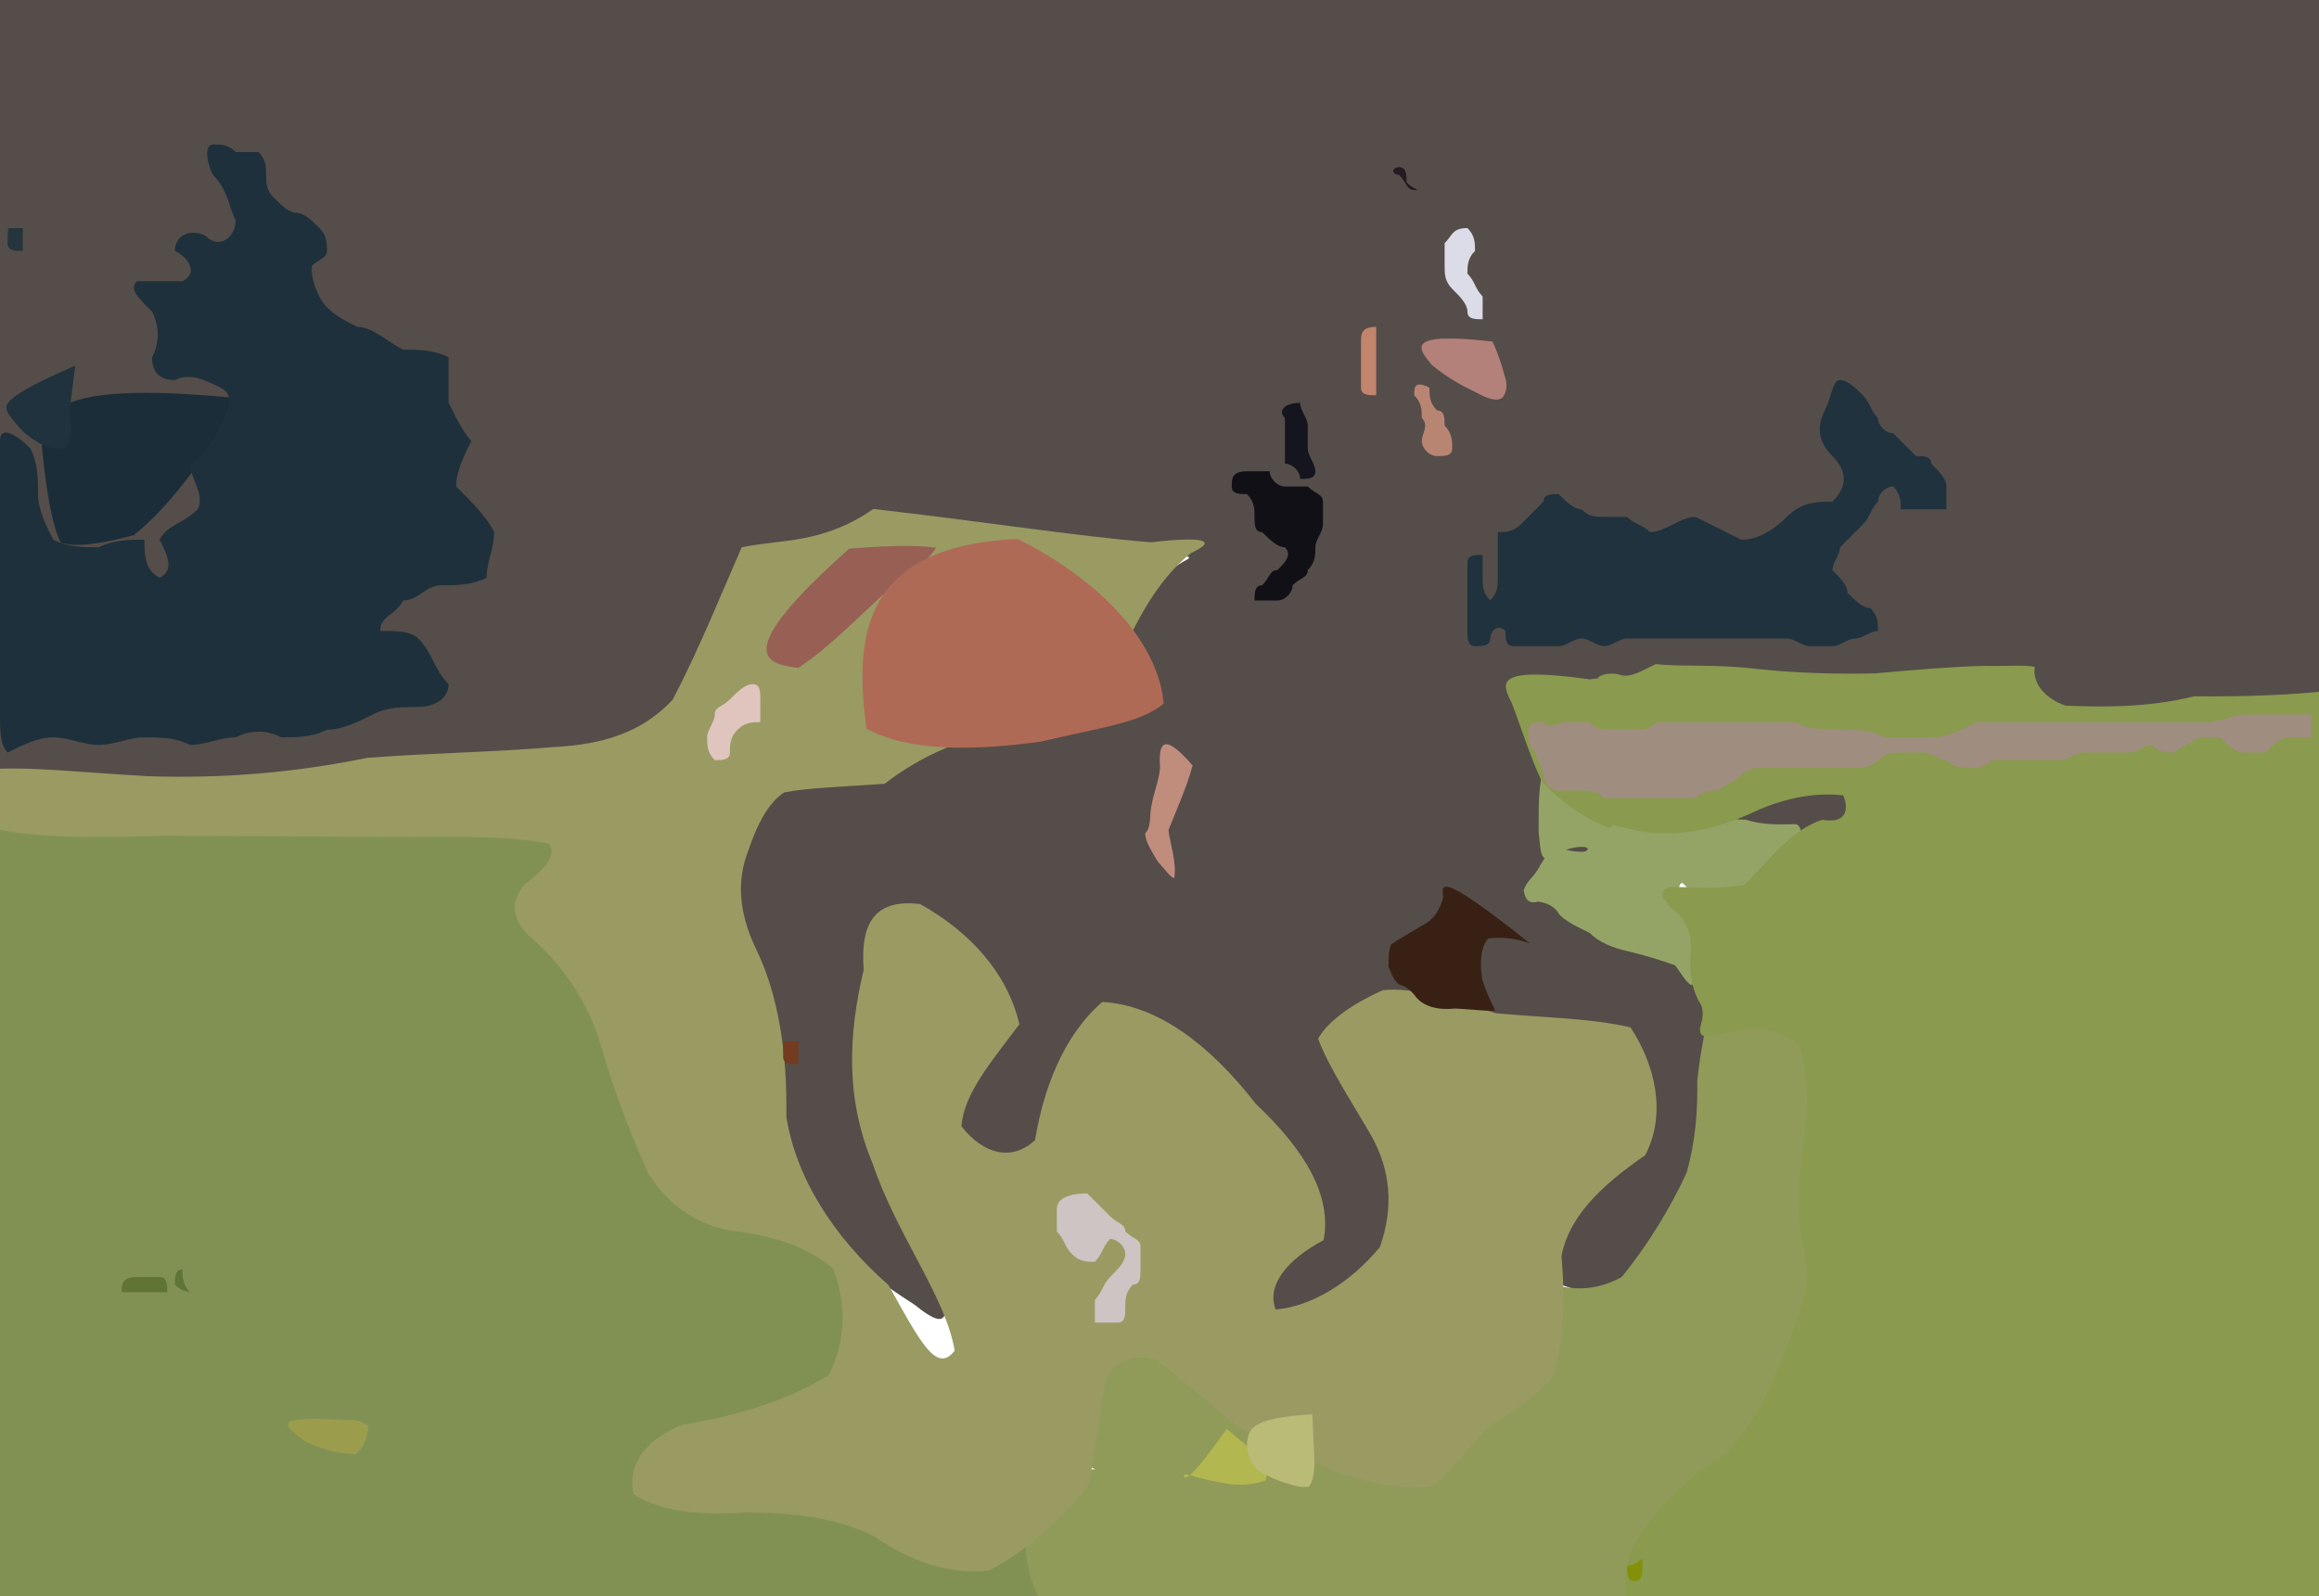 <?xml version="1.0" ?>
<svg xmlns="http://www.w3.org/2000/svg" version="1.1" width="305" height="210">
  <defs/>
  <g>
    <path d="M -4.4 -5.291 C -2.733 -5.107 -0.754 -4.934 1.851 -4.795 C 5.332 -4.71 9.879 -4.654 15.64 -4.615 C 22.744 -4.587 31.137 -4.598 40.765 -4.65 C 51.466 -4.757 63.008 -4.917 75.172 -5.105 C 87.721 -5.294 100.446 -5.483 113.15 -5.686 C 125.709 -5.852 138.049 -5.849 150.14 -5.599 C 162.007 -5.176 173.771 -4.895 185.677 -4.961 C 197.961 -5.187 210.795 -5.309 224.265 -5.088 C 238.291 -4.541 252.651 -4.252 266.977 -4.846 C 280.628 -6.925 292.793 -8.613 302.538 -8.175 C 308.98 -3.964 311.688 4.593 311.526 16.995 C 310.199 31.893 309.84 47.877 310.982 63.549 C 312.076 77.55 311.021 88.609 306.165 95.939 C 297.325 99.56 285.521 100.357 271.816 99.265 C 257.282 97.226 242.981 95.124 229.974 93.762 C 219.216 93.822 211.541 95.765 207.606 99.592 C 207.966 104.906 210.955 110.729 214.689 115.826 C 217.764 119.039 220.127 120.107 221.82 119.157 C 223.255 116.578 225.112 112.706 227.954 108.131 C 232.385 103.587 238.416 100.017 246.014 98.072 C 254.698 98.088 263.941 100.12 273.21 104.108 C 282.049 109.944 290.056 117.411 296.864 126.181 C 302.181 135.867 305.814 146.045 307.685 156.336 C 307.793 166.37 306.234 175.767 303.172 184.169 C 298.837 191.244 293.514 196.805 287.535 200.782 C 281.245 203.139 274.96 204.044 268.893 203.829 C 263.187 202.992 257.935 201.991 253.274 201.228 C 249.171 200.948 245.593 201.17 242.486 201.886 C 239.833 202.99 237.619 204.2 235.818 205.243 C 234.407 205.782 233.377 205.537 232.728 204.202 C 232.411 201.59 232.332 197.52 232.38 191.945 C 232.414 185.178 232.421 177.674 232.482 170.049 C 232.758 163.043 233.22 157.347 233.732 153.606 C 234.077 152.31 233.745 153.319 232.009 156.308 C 228.138 160.742 221.59 165.801 212.87 170.198 C 204.388 170.596 197.894 165.73 193.741 157.138 C 191.626 148.333 190.974 142.002 191.111 140.294 C 191.294 143.615 190.662 150.245 188.31 158.378 C 183.443 166.177 176.871 171.601 169.894 173.231 C 164.049 171.15 159.482 167.021 155.73 162.506 C 152.178 159.205 148.355 157.123 143.83 156.118 C 138.314 155.487 132.4 153.747 126.786 150.068 C 122.112 145.395 118.807 142.353 117.223 143.09 C 117.511 148.195 119.388 156.65 122.256 165.86 C 125.427 173.206 124.996 175.517 120.373 171.704 C 110.426 165.272 100.087 157.08 93.906 146.553 C 91.166 134.383 91.078 121.891 92.952 110.483 C 96.163 101.5 100.281 95.675 105.09 92.631 C 110.454 91.362 116.236 90.878 122.305 90.23 C 128.565 88.908 134.871 86.62 141.056 83.359 C 146.888 79.555 151.92 76.117 155.625 73.886 C 157.297 73.093 156.246 73.04 152.285 73.264 C 145.56 73.282 136.958 73.4 127.341 74.931 C 117.367 79.062 107.493 84.898 97.892 91.436 C 88.418 97.522 78.001 102.357 66.133 105.624 C 52.91 107.502 38.965 108.584 25.101 109.156 C 12.186 109.284 1.145 107.835 -7.184 103.609 C -12.427 95.986 -15.109 85.51 -15.75 72.741 C -14.848 58.26 -12.879 42.588 -10.239 26.209 C -7.267 9.456 -4.208 -7.419 -4.4 -5.291" stroke-width="0.0" fill="rgb(85, 77, 73)" opacity="1" stroke="rgb(164, 195, 90)" stroke-opacity="0.591" stroke-linecap="round" stroke-linejoin="round"/>
    <path d="M 8.905 105.445 C 10.004 105.219 11.101 104.988 12.253 104.769 C 13.512 104.563 14.902 104.378 16.437 104.224 C 18.132 104.117 20.029 104.068 22.187 104.089 C 24.653 104.189 27.473 104.35 30.669 104.55 C 34.248 104.757 38.211 104.94 42.517 105.056 C 47.056 105.033 51.721 105.005 56.384 105.135 C 60.868 105.596 64.977 106.395 68.516 107.527 C 71.266 108.969 73.071 110.645 73.852 112.433 C 73.659 114.2 72.783 115.83 71.516 117.14 C 70.212 118.058 69.203 118.718 68.809 119.337 C 69.242 120.172 70.404 121.377 72.07 122.998 C 73.994 125.163 76.093 127.524 78.355 129.502 C 80.906 131.307 83.22 132.982 84.856 134.576 C 85.424 136.69 85.234 139.254 84.824 142.063 C 84.833 144.852 85.438 147.366 86.5 149.235 C 87.964 150.939 89.701 152.752 91.664 154.524 C 93.864 156.223 96.247 157.796 98.747 159.196 C 101.294 160.474 103.826 161.671 106.242 162.868 C 108.445 164.167 110.366 165.67 111.911 167.462 C 112.97 169.569 113.526 172.029 113.623 174.808 C 113.269 177.781 112.476 180.743 111.259 183.506 C 109.687 185.881 107.808 187.819 105.658 189.317 C 103.244 190.5 100.56 191.576 97.659 192.693 C 94.66 193.943 91.716 195.152 89.037 196.048 C 86.835 196.326 85.203 195.941 84.207 194.962 C 83.911 193.676 84.238 192.362 85.049 191.282 C 86.272 190.679 87.725 190.607 89.425 191.005 C 91.249 191.712 93.049 192.542 94.728 193.354 C 96.221 193.996 97.481 194.482 98.541 194.875 C 99.543 195.26 100.563 195.759 101.798 196.38 C 103.38 197.042 105.287 197.624 107.442 198.057 C 109.751 198.295 112.103 198.358 114.408 198.302 C 116.605 198.195 118.7 198.136 120.847 198.236 C 123.215 198.589 125.841 199.229 128.723 200.172 C 131.838 201.497 135.03 203.231 137.856 205.394 C 140.091 207.762 141.245 210.116 141.03 212.17 C 139.394 213.79 136.45 214.778 132.358 215.217 C 127.321 215.298 121.624 215.123 115.531 214.877 C 109.298 214.757 103.166 214.749 97.317 214.789 C 91.888 214.947 86.991 215.312 82.698 215.84 C 79.043 216.278 76.001 216.307 73.525 215.812 C 71.562 214.834 69.997 213.637 68.723 212.507 C 67.676 211.624 66.908 210.981 66.486 210.519 C 66.326 210.181 66.339 210.101 66.31 210.346 C 65.97 211.067 65.031 212.11 63.341 213.276 C 60.925 214.284 57.873 214.928 54.313 215.175 C 50.384 215.161 46.214 215.086 41.903 215.087 C 37.536 215.291 33.173 215.612 28.817 215.983 C 24.524 216.349 20.328 216.685 16.241 216.919 C 12.331 216.975 8.69 216.66 5.403 215.744 C 2.536 214.045 0.125 211.592 -1.826 208.45 C -3.3 204.716 -4.317 200.522 -4.923 195.996 C -5.171 191.251 -5.136 186.433 -4.975 181.665 C -4.78 177.066 -4.6 172.706 -4.504 168.598 C -4.539 164.739 -4.551 161.036 -4.51 157.386 C -4.413 153.672 -4.267 149.787 -4.088 145.658 C -3.904 141.294 -3.728 136.733 -3.597 132.023 C -3.532 127.251 -3.551 122.502 -3.659 117.851 C -3.847 113.364 -4.088 109.098 -4.37 105.065 C -4.65 101.247 -4.935 97.516 8.905 105.445" stroke-width="0.0" fill="rgb(129, 145, 84)" opacity="1" stroke="rgb(129, 54, 165)" stroke-opacity="0.574" stroke-linecap="round" stroke-linejoin="round"/>
    <path d="M 225.993 129.307 C 227.513 130.276 228.998 131.238 230.402 132.197 C 231.756 133.096 233.015 133.906 234.135 134.653 C 235.189 135.276 236.138 135.778 237.031 136.221 C 237.902 136.625 238.698 136.999 239.45 137.376 C 240.152 137.788 240.75 138.181 241.224 138.651 C 241.571 139.3 241.754 140.141 241.796 141.208 C 241.708 142.516 241.504 144.036 241.196 145.704 C 240.864 147.449 240.497 149.19 240.158 150.835 C 239.87 152.27 239.652 153.391 239.51 154.081 C 239.423 154.249 239.37 153.929 239.325 153.203 C 239.248 152.193 239.113 151.046 238.918 149.901 C 238.715 148.917 238.557 148.264 238.522 148.071 C 238.656 148.365 238.983 149.134 239.523 150.343 C 240.248 151.932 241.055 153.841 241.853 156.025 C 242.546 158.424 243.048 160.991 243.289 163.685 C 243.212 166.476 242.885 169.342 242.357 172.271 C 241.673 175.258 240.89 178.296 240.029 181.348 C 239.064 184.358 237.966 187.274 236.728 190.019 C 235.314 192.511 233.661 194.658 231.749 196.399 C 229.601 197.681 227.306 198.454 225.047 198.716 C 223.055 198.523 221.627 197.963 221.11 197.234 C 221.768 196.51 223.096 196.087 224.57 196.145 C 225.741 196.813 226.274 198.132 225.889 200.05 C 224.49 202.471 222.276 205.207 219.545 208.062 C 216.6 210.773 213.733 213.12 211.203 214.908 C 209.204 216.069 207.576 216.63 206.024 216.674 C 204.332 216.331 202.379 215.796 200.112 215.267 C 197.519 214.944 194.609 214.932 191.372 215.167 C 187.822 215.497 183.984 215.823 179.862 216.048 C 175.446 216.078 170.739 216.042 165.799 216.063 C 160.732 216.203 155.668 216.349 150.666 216.33 C 145.868 215.847 141.567 214.592 138.074 212.371 C 135.684 209.217 134.588 205.523 134.98 201.69 C 136.764 198.061 139.533 195.151 142.703 193.361 C 145.518 193.117 147.652 193.566 148.809 193.771 C 148.755 193.916 147.312 193.561 144.687 193.525 C 141.948 192.721 140.797 190.078 140.342 186.512 C 140.621 182.738 141.772 179.219 143.839 176.258 C 146.792 174.049 150.293 172.806 153.955 172.54 C 157.322 173.151 160.149 174.463 162.335 176.343 C 163.916 178.657 164.983 181.149 165.69 183.565 C 166.132 185.803 166.388 187.784 166.494 189.427 C 166.438 190.655 166.295 191.614 166.191 192.298 C 166.221 192.776 166.443 193.292 167.005 193.79 C 167.827 194.367 168.931 194.871 170.221 195.212 C 171.231 195.26 171.953 194.888 172.39 194.073 C 172.633 192.737 172.877 191.109 173.364 189.528 C 174.389 188.207 175.948 187.282 177.919 186.849 C 180.141 186.922 182.409 187.449 184.503 188.346 C 186.209 189.448 187.412 190.609 188.124 191.686 C 188.389 192.571 188.29 193.222 187.947 193.547 C 187.527 193.509 187.178 193.039 187.03 192.099 C 187.174 190.658 187.616 188.81 188.323 186.628 C 189.246 184.22 190.319 181.701 191.462 179.216 C 192.623 176.845 193.788 174.479 195.022 172.178 C 196.604 170.111 199.037 168.673 202.404 168.41 C 206.298 169.829 209.609 169.999 213.282 168.004 C 216.724 163.815 219.763 158.771 221.827 154.276 C 222.999 150.141 223.288 146.182 223.23 142.224 C 223.65 138.002 224.48 133.807 225.993 129.307" stroke-width="0.0" fill="rgb(144, 154, 89)" opacity="1.0" stroke="rgb(116, 75, 184)" stroke-opacity="0.847" stroke-linecap="round" stroke-linejoin="round"/>
    <path d="M 114.862 66.959 C 129.015 68.559 141.518 70.551 151.369 71.338 C 158.204 70.561 160.353 71.044 156.645 72.757 C 152.096 76.408 149.352 81.9 147.082 87.075 C 143.961 91.627 139.783 94.502 133.845 95.875 C 127.133 96.739 121.215 99.351 116.341 103.115 C 111.015 103.488 106.279 103.632 103.172 104.236 C 101.181 105.467 99.63 108.254 98.363 112.054 C 96.935 115.752 97.095 119.96 99.441 124.852 C 102.37 130.855 103.56 138.579 103.42 146.882 C 104.67 154.861 109.544 162.636 116.856 169.056 C 120.976 176.406 123.161 180.832 125.562 177.685 C 124.358 170.536 117.993 162.586 114.778 153.089 C 111.142 144.405 111.6 135.956 113.598 127.567 C 113.083 120.961 115.433 118.29 120.993 118.923 C 127.571 122.559 132.541 128.077 134.068 134.752 C 130.484 139.548 126.749 143.846 126.458 148.175 C 129.328 151.866 133.116 152.837 136.133 149.979 C 137.251 143.207 139.873 136.214 144.989 131.806 C 152.257 132.239 159.055 137.363 165.178 145.229 C 171.71 151.374 175.2 157.395 174.08 163.154 C 169.198 165.742 166.553 169.144 167.772 172.268 C 172.372 171.913 177.588 168.792 181.481 164.062 C 183.356 158.768 182.875 153.904 180.345 149.391 C 177.581 144.617 174.767 140.399 173.362 136.654 C 174.507 134.52 177.553 132.183 181.88 130.266 C 186.005 129.853 190.664 131.372 196.717 133.296 C 203.301 133.903 209.04 133.922 214.442 135.148 C 217.776 140.223 219.183 146.601 216.377 151.976 C 210.503 156.033 206.381 160.067 205.374 165.194 C 205.875 170.951 205.662 176.58 204.216 181.151 C 201.623 184.115 198.515 186.02 195.506 187.921 C 193.102 190.607 190.927 193.487 188.384 195.561 C 184.97 196.058 180.945 195.277 176.549 193.892 C 171.918 192.126 167.261 190.089 162.913 187.745 C 158.883 184.552 155.273 181.317 152.092 178.913 C 149.245 178.066 146.974 178.855 145.467 181.277 C 144.768 185.27 144.264 190.278 143.12 195.429 C 139.673 199.84 135.279 203.885 130.051 206.628 C 124.824 207.186 119.759 205.435 114.902 202.072 C 109.824 199.594 104.049 198.949 97.894 198.978 C 91.822 199.378 86.677 198.82 83.351 196.569 C 82.483 192.986 84.556 189.571 89.648 187.466 C 96.66 186.317 103.719 184.264 108.973 180.904 C 111.272 176.572 111.375 171.573 109.569 166.888 C 106.007 163.809 101.262 162.504 96.218 161.906 C 91.627 161.126 87.958 158.567 85.319 154.472 C 82.933 149.226 80.605 143.185 78.82 136.789 C 76.799 130.735 73.353 126.316 69.488 123.042 C 67.23 120.764 67.193 118.533 69.012 116.321 C 71.651 114.4 73.192 112.61 72.245 111.03 C 68.124 110.065 61.278 110.021 52.41 110.121 C 42.283 110.075 31.645 109.965 21.166 109.95 C 11.617 110.285 3.756 110.233 -1.854 108.746 C -4.767 106.106 -4.799 103.303 -1.885 101.246 C 3.364 100.753 10.564 101.635 19.497 102.111 C 29.398 102.456 39.022 101.609 48.317 99.692 C 57.012 99.049 65.404 98.925 72.82 98.278 C 79.323 97.944 84.452 96.365 88.475 92.041 C 91.949 85.398 94.852 78.155 97.551 71.997 C 102.689 70.922 108.186 71.59 114.862 66.959" stroke-width="0.0" fill="rgb(153, 155, 98)" opacity="1.0" stroke="rgb(221, 103, 167)" stroke-opacity="0.827" stroke-linecap="round" stroke-linejoin="round"/>
    <path d="M 209.976 99.94 C 211.251 100.116 212.533 100.31 213.793 100.551 C 215.005 100.869 216.164 101.249 217.231 101.68 C 218.17 102.155 218.946 102.655 219.549 103.159 C 219.972 103.652 220.186 104.148 220.21 104.648 C 220.09 105.135 219.85 105.608 219.526 106.074 C 219.15 106.528 218.742 106.983 218.306 107.445 C 217.87 107.905 217.428 108.351 216.978 108.745 C 216.537 109.037 216.098 109.175 215.699 109.112 C 215.346 108.872 215.071 108.456 214.864 107.896 C 214.683 107.258 214.667 106.622 214.833 106.06 C 214.975 105.62 215.069 105.313 215.241 105.15 C 215.589 105.165 216.094 105.214 216.693 105.178 C 217.362 105.088 218.11 104.974 218.908 104.752 C 219.648 104.558 220.412 104.369 221.43 104.522 C 222.592 105.08 223.64 105.54 224.523 106.214 C 225.564 107.133 227.248 107.847 229.632 107.834 C 231.856 108.587 234.239 108.448 236.203 108.423 C 236.847 108.61 237.089 109.471 236.55 110.824 C 235.399 112.516 233.931 114.292 232.711 115.784 C 231.516 116.707 230.064 117.215 228.619 117.574 C 227.552 117.869 226.603 118.126 225.504 118.485 C 223.895 118.24 222.219 117.253 221.354 116.206 C 220.871 116.033 220.801 116.744 220.726 117.824 C 220.512 118.793 220.177 119.607 219.524 119.49 C 218.969 119.312 218.798 119.212 218.949 119.145 C 219.094 119.222 219.431 118.956 219.721 118.51 C 219.816 118.231 219.6 118.138 219.119 117.938 C 218.75 117.381 218.652 116.821 218.759 116.954 C 219.328 117.521 219.973 118.173 220.872 118.966 C 221.643 119.34 222.051 119.92 222.465 120.988 C 223.036 122.515 223.695 124.281 224.292 126.132 C 224.37 127.886 223.424 129.214 222.441 129.606 C 221.744 129.218 221.152 128.124 220.324 127.001 C 218.475 126.33 216.533 125.728 214.028 125.117 C 212.105 124.72 210.237 123.914 209.084 122.734 C 207.56 121.989 205.829 121.176 205.038 120.242 C 204.6 119.405 203.614 118.759 202.27 118.613 C 201.136 118.941 200.618 118.425 200.397 117.124 C 200.802 115.898 201.541 115.549 202.255 114.383 C 202.843 113.397 203.6 111.943 204.631 111.515 C 205.659 111.693 206.573 111.98 207.323 112.023 C 207.877 112.066 208.272 112.098 208.561 111.97 C 208.837 111.835 208.884 111.701 208.763 111.576 C 208.652 111.41 208.175 111.355 207.333 111.46 C 206.187 111.644 205.578 111.895 205.273 112.186 C 204.972 112.448 204.218 112.801 203.214 112.94 C 202.537 112.586 202.609 111.435 202.362 109.443 C 202.398 106.922 202.244 104.136 202.931 101.295 C 203.302 98.713 203.136 96.28 209.976 99.94" stroke-width="0.0" fill="rgb(148, 164, 103)" opacity="1" stroke="rgb(154, 205, 229)" stroke-opacity="0.288" stroke-linecap="round" stroke-linejoin="round"/>
    <path d="M 209.083 89.368 C 209.742 89.254 210.715 89.204 211.546 89.2 C 211.68 89.454 211.297 89.591 210.643 89.485 C 210.237 89.186 210.145 89.146 210.12 89.163 C 210.629 88.758 211.463 88.47 212.833 88.698 C 214.367 89.332 215.939 88.21 217.782 87.363 C 221.064 87.746 225.748 87.355 230.779 87.971 C 236.057 88.547 241.591 88.707 246.667 88.584 C 251.645 88.131 256.727 87.706 260.805 87.599 C 263.502 87.679 266.194 87.433 267.612 87.722 C 267.327 89.611 268.577 91.719 271.645 92.829 C 276.357 93.023 282.385 93.131 288.592 91.6 C 295.08 91.677 301.072 91.419 305.791 90.936 C 308.726 90.704 310.284 91.215 310.757 92.798 C 310.568 95.457 310.162 99.058 309.854 103.417 C 309.766 108.325 309.796 113.579 309.853 118.981 C 309.871 124.373 309.864 129.59 309.857 134.506 C 309.858 139.073 309.858 143.339 309.858 147.369 C 309.858 151.255 309.858 155.076 309.858 158.913 C 309.857 162.879 309.857 167.065 309.861 171.525 C 309.867 176.267 309.854 181.214 309.819 186.271 C 309.813 191.321 309.92 196.232 310.148 200.858 C 310.337 205.058 310.038 208.685 308.852 211.596 C 306.639 213.668 303.553 214.908 299.778 215.449 C 295.505 215.451 290.907 215.162 286.111 214.872 C 281.221 214.757 276.317 214.776 271.435 214.841 C 266.601 214.872 261.827 214.868 257.073 214.863 C 252.354 214.866 247.679 214.847 243.023 214.813 C 238.42 214.831 233.944 214.92 229.681 215.062 C 225.711 215.189 222.131 215.086 219.045 214.568 C 216.582 213.487 214.84 211.969 213.868 210.074 C 213.605 207.931 213.967 205.666 214.858 203.385 C 216.153 201.198 217.686 199.198 219.278 197.442 C 220.807 195.945 222.166 194.735 223.29 193.805 C 224.157 193.139 224.861 192.667 225.505 192.285 C 226.204 191.852 227.046 191.184 228.068 190.146 C 229.259 188.687 230.557 186.748 231.909 184.359 C 233.227 181.598 234.457 178.626 235.652 175.637 C 236.698 172.81 237.414 170.27 237.733 168.034 C 237.679 166.087 237.317 164.357 236.929 162.639 C 236.649 160.726 236.534 158.575 236.59 156.182 C 236.841 153.512 237.222 150.481 237.613 147.043 C 237.807 143.426 237.554 140.139 236.702 137.615 C 235.172 136.104 233.08 135.457 230.71 135.303 C 228.317 135.541 226.232 135.978 224.668 136.325 C 223.795 136.414 223.523 136.003 223.593 135.191 C 223.889 134.281 224.091 133.378 223.781 132.283 C 222.756 130.765 222.083 128.368 222.383 125.368 C 222.553 122.51 221.579 120.736 219.854 119.498 C 218.367 117.921 218.132 116.98 219.826 116.694 C 222.478 116.656 225.819 117.051 229.449 116.404 C 232.75 113.066 235.623 109.139 239.676 107.844 C 242.943 108.401 243.169 106.374 242.424 104.644 C 239.365 104.239 235.084 104.782 230.78 106.77 C 226.303 108.893 221.546 110.018 216.685 109.521 C 212.036 108.683 208.418 107.603 206.617 106.125 C 206.675 104.786 208.176 104.468 210.362 105.301 C 212.235 106.811 212.802 108.283 211.754 108.941 C 209.201 108.087 205.888 105.993 202.841 102.935 C 201.179 99.429 200.063 95.653 198.819 92.464 C 197.446 89.748 196.528 87.638 209.083 89.368" stroke-width="0.0" fill="rgb(138, 154, 78)" opacity="1.0" stroke="rgb(32, 222, 140)" stroke-opacity="0.641" stroke-linecap="round" stroke-linejoin="round"/>
    <path d="M 201.196 124.088 C 198.908 123.291 196.928 123.271 195.704 123.486 C 194.739 124.624 194.611 126.578 194.951 128.875 C 195.637 131.058 196.419 132.368 196.662 132.955 C 195.696 133.06 193.986 132.811 191.39 132.679 C 189.112 132.924 187.236 132.414 186.215 131.144 C 185.603 130.297 184.879 129.757 184.192 129.592 C 183.657 129.355 183.259 128.702 182.897 127.843 C 182.578 127.222 182.566 127 182.638 126.833 C 182.632 126.137 182.588 125.252 182.95 124.255 C 183.956 123.547 185.371 122.779 187.003 121.769 C 188.607 121.001 189.372 119.675 189.811 118.042 C 189.664 116.448 188.825 114.247 201.196 124.088" stroke-width="0.0" fill="rgb(56, 33, 20)" opacity="1.0" stroke="rgb(79, 221, 1)" stroke-opacity="0.96" stroke-linecap="round" stroke-linejoin="round"/>
    <path d="M 111.69 72.184 C 115.999 71.83 120.344 71.656 123.118 72.052 C 122.318 73.472 119.782 75.554 116.089 78.277 C 112.28 81.764 108.765 85.393 105.007 87.853 C 100.657 87.368 96.008 86.094 111.69 72.184" stroke-width="0.0" fill="rgb(152, 95, 85)" opacity="0.999" stroke="rgb(15, 30, 167)" stroke-opacity="0.316" stroke-linecap="round" stroke-linejoin="round"/>
    <path d="M 133.871 70.909 C 146.222 77.145 152.511 85.561 153.042 92.574 C 149.927 95.137 144.908 95.651 136.962 97.552 C 128.256 98.757 119.583 98.952 113.934 95.849 C 112.639 85.285 112.203 71.824 133.871 70.909" stroke-width="0.0" fill="rgb(175, 106, 86)" opacity="0.999" stroke="rgb(33, 176, 198)" stroke-opacity="0.86" stroke-linecap="round" stroke-linejoin="round"/>
    <path d="M 31.656 52.426 C 26.917 60.356 22.245 66.721 17.59 70.406 C 13.227 71.56 9.973 72.037 8.007 71.401 C 6.925 69.259 6.299 65.641 5.717 60.752 C 5.069 55.169 4.27 49.641 31.656 52.426" stroke-width="0.0" fill="rgb(27, 45, 57)" opacity="1" stroke="rgb(61, 15, 176)" stroke-opacity="0.119" stroke-linecap="round" stroke-linejoin="round"/>
    <path d="M 161.357 187.97 C 162.621 189.081 163.832 190.072 165.353 191.307 C 166.424 192.619 166.774 193.818 166.483 194.747 C 165.252 195.2 163.456 195.511 161.459 195.197 C 159.375 194.831 158.122 194.553 157.04 194.226 C 156.191 193.96 155.745 193.909 155.672 194.143 C 155.885 194.594 156.24 195.143 161.357 187.97" stroke-width="0.0" fill="rgb(179, 183, 80)" opacity="1" stroke="rgb(253, 115, 253)" stroke-opacity="0.134" stroke-linecap="round" stroke-linejoin="round"/>
    <path d="M 45.596 186.848 C 46.714 186.625 47.751 187.092 48.394 187.567 C 48.494 188.771 47.957 190.211 46.821 191.262 C 45.22 191.377 42.938 190.881 40.252 189.677 C 37.613 187.731 34.874 186.105 45.596 186.848" stroke-width="0.0" fill="rgb(155, 157, 77)" opacity="1" stroke="rgb(178, 206, 69)" stroke-opacity="0.351" stroke-linecap="round" stroke-linejoin="round"/>
    <path d="M 172.608 186.054 C 172.675 188.256 172.807 190.477 172.891 192.363 C 172.856 193.915 172.612 194.984 172.166 195.585 C 171.247 195.738 170.291 195.46 169.07 195.1 C 167.883 194.718 166.649 194.182 165.475 193.461 C 164.526 192.514 164.006 191.294 164.011 189.825 C 164.223 188.112 164.287 186.543 172.608 186.054" stroke-width="0.0" fill="rgb(185, 187, 119)" opacity="1" stroke="rgb(184, 50, 166)" stroke-opacity="0.875" stroke-linecap="round" stroke-linejoin="round"/>
    <path d="M 196.288 44.929 C 197.025 46.466 197.506 47.972 197.857 49.351 C 198.325 50.533 198.194 51.522 197.617 52.32 C 196.895 52.843 195.718 52.528 194.019 51.563 C 192.268 50.734 190.325 49.694 188.324 48.011 C 186.464 45.794 184.669 43.616 196.288 44.929" stroke-width="0.0" fill="rgb(179, 129, 121)" opacity="1" stroke="rgb(225, 172, 52)" stroke-opacity="0.085" stroke-linecap="round" stroke-linejoin="round"/>
    <path d="M 9.898 48.106 C 9.601 50.622 9.261 52.934 9.137 54.386 C 9.28 55.382 9.387 56.353 9.356 57.327 C 9.167 58.091 8.844 58.634 8.329 58.966 C 7.669 59.076 6.864 58.979 5.936 58.703 C 4.948 58.231 3.982 57.592 3.124 56.849 C 2.385 56.095 1.716 55.33 1.081 54.384 C 0.532 53.349 0.009 52.376 9.898 48.106" stroke-width="0.0" fill="rgb(32, 50, 61)" opacity="1" stroke="rgb(210, 222, 252)" stroke-opacity="0.126" stroke-linecap="round" stroke-linejoin="round"/>
    <path d="M 156.854 100.709 C 156.015 103.774 154.625 106.782 153.676 109.212 C 153.921 111.113 154.771 113.42 154.441 115.499 C 154.026 115.524 153.317 114.497 152.232 113.286 C 151.459 111.974 150.566 110.585 150.633 109.593 C 151.125 109.171 151.241 108.396 151.334 106.731 C 151.591 104.505 152.417 102.912 152.576 101.02 C 152.406 98.349 152.598 95.763 156.854 100.709" stroke-width="0.0" fill="rgb(192, 141, 125)" opacity="1" stroke="rgb(210, 32, 123)" stroke-opacity="0.489" stroke-linecap="round" stroke-linejoin="round"/>
    <path d="M 193.0 30.0 C 194.0 31.0 194.0 32.0 194.0 33.0 C 193.0 34.0 193.0 35.0 193.0 36.0 C 194.0 37.0 194.0 38.0 195.0 39.0 C 195.0 40.0 195.0 41.0 195.0 42.0 C 194.0 42.0 193.0 42.0 193.0 41.0 C 193.0 40.0 192.0 39.0 191.0 38.0 C 190.0 37.0 190.0 36.0 190.0 35.0 C 190.0 34.0 190.0 33.0 190.0 32.0 C 191.0 31.0 191.0 30.0 193.0 30.0" stroke-width="0.0" fill="rgb(219, 220, 231)" opacity="1.0" stroke="rgb(32, 185, 147)" stroke-opacity="0.607" stroke-linecap="round" stroke-linejoin="round"/>
    <path d="M 28.0 19.0 C 29.0 19.0 30.0 19.0 31.0 20.0 C 32.0 20.0 33.0 20.0 34.0 20.0 C 35.0 21.0 35.0 22.0 35.0 23.0 C 35.0 24.0 35.0 25.0 36.0 26.0 C 37.0 27.0 38.0 28.0 39.0 28.0 C 40.0 28.0 41.0 29.0 42.0 30.0 C 43.0 31.0 43.0 32.0 43.0 33.0 C 43.0 34.0 42.0 34.0 41.0 35.0 C 41.0 36.0 41.0 37.0 42.0 39.0 C 43.0 41.0 45.0 42.0 47.0 43.0 C 49.0 43.0 51.0 45.0 53.0 46.0 C 55.0 46.0 57.0 46.0 59.0 47.0 C 59.0 49.0 59.0 51.0 59.0 53.0 C 60.0 55.0 61.0 57.0 62.0 58.0 C 61.0 60.0 60.0 62.0 60.0 64.0 C 62.0 66.0 64.0 68.0 65.0 70.0 C 65.0 72.0 64.0 74.0 64.0 76.0 C 62.0 77.0 60.0 77.0 58.0 77.0 C 56.0 77.0 55.0 79.0 53.0 79.0 C 52.0 81.0 50.0 81.0 50.0 83.0 C 52.0 83.0 54.0 83.0 55.0 84.0 C 57.0 86.0 57.0 88.0 59.0 90.0 C 59.0 92.0 57.0 93.0 55.0 93.0 C 53.0 93.0 51.0 93.0 49.0 94.0 C 47.0 95.0 45.0 96.0 43.0 96.0 C 41.0 97.0 39.0 97.0 37.0 97.0 C 35.0 96.0 33.0 96.0 31.0 97.0 C 29.0 97.0 27.0 98.0 25.0 98.0 C 23.0 97.0 21.0 97.0 19.0 97.0 C 17.0 97.0 15.0 98.0 13.0 98.0 C 11.0 98.0 9.0 97.0 7.0 97.0 C 5.0 97.0 3.0 98.0 1.0 99.0 C 0.0 98.0 0.0 96.0 0.0 94.0 C 0.0 92.0 0.0 90.0 0.0 88.0 C 0.0 86.0 0.0 84.0 0.0 82.0 C 0.0 80.0 0.0 78.0 0.0 76.0 C 0.0 74.0 0.0 72.0 0.0 70.0 C 0.0 68.0 0.0 66.0 0.0 64.0 C 0.0 62.0 0.0 60.0 0.0 58.0 C 0.0 56.0 2.0 57.0 4.0 59.0 C 5.0 61.0 5.0 63.0 5.0 65.0 C 5.0 67.0 6.0 69.0 7.0 71.0 C 9.0 72.0 11.0 72.0 13.0 72.0 C 15.0 71.0 17.0 71.0 19.0 71.0 C 19.0 73.0 19.0 75.0 21.0 76.0 C 23.0 75.0 22.0 73.0 21.0 71.0 C 22.0 69.0 24.0 69.0 26.0 67.0 C 27.0 65.0 25.0 63.0 25.0 61.0 C 27.0 60.0 28.0 58.0 29.0 56.0 C 30.0 54.0 31.0 52.0 29.0 51.0 C 27.0 50.0 25.0 49.0 23.0 50.0 C 21.0 50.0 20.0 49.0 20.0 47.0 C 21.0 45.0 21.0 43.0 20.0 41.0 C 18.0 39.0 17.0 38.0 18.0 37.0 C 20.0 37.0 22.0 37.0 24.0 37.0 C 26.0 36.0 25.0 34.0 23.0 33.0 C 23.0 31.0 25.0 30.0 27.0 31.0 C 29.0 33.0 31.0 31.0 31.0 29.0 C 30.0 27.0 30.0 25.0 28.0 23.0 C 27.0 21.0 27.0 19.0 28.0 19.0" stroke-width="0.0" fill="rgb(30, 48, 59)" opacity="1.0" stroke="rgb(83, 246, 2)" stroke-opacity="0.453" stroke-linecap="round" stroke-linejoin="round"/>
    <path d="M 242.0 50.0 C 243.0 50.0 244.0 51.0 245.0 52.0 C 246.0 53.0 246.0 54.0 247.0 55.0 C 247.0 56.0 248.0 57.0 249.0 57.0 C 250.0 58.0 251.0 59.0 252.0 60.0 C 253.0 60.0 254.0 60.0 254.0 61.0 C 255.0 62.0 256.0 63.0 256.0 64.0 C 256.0 65.0 256.0 66.0 256.0 67.0 C 255.0 67.0 254.0 67.0 253.0 67.0 C 252.0 67.0 251.0 67.0 250.0 67.0 C 250.0 66.0 250.0 65.0 249.0 64.0 C 248.0 64.0 247.0 65.0 247.0 66.0 C 246.0 67.0 246.0 68.0 245.0 69.0 C 244.0 70.0 243.0 71.0 242.0 72.0 C 242.0 73.0 241.0 74.0 241.0 75.0 C 242.0 76.0 243.0 77.0 243.0 78.0 C 244.0 79.0 245.0 80.0 246.0 80.0 C 247.0 81.0 247.0 82.0 247.0 83.0 C 246.0 83.0 245.0 84.0 244.0 84.0 C 243.0 84.0 242.0 85.0 241.0 85.0 C 240.0 85.0 239.0 85.0 238.0 85.0 C 237.0 85.0 236.0 84.0 235.0 84.0 C 234.0 84.0 233.0 84.0 232.0 84.0 C 231.0 84.0 230.0 84.0 229.0 84.0 C 228.0 84.0 227.0 84.0 226.0 84.0 C 225.0 84.0 224.0 84.0 223.0 84.0 C 222.0 84.0 221.0 84.0 220.0 84.0 C 219.0 84.0 218.0 84.0 217.0 84.0 C 216.0 84.0 215.0 84.0 214.0 84.0 C 213.0 84.0 212.0 85.0 211.0 85.0 C 210.0 85.0 209.0 84.0 208.0 84.0 C 207.0 84.0 206.0 85.0 205.0 85.0 C 204.0 85.0 203.0 85.0 202.0 85.0 C 201.0 85.0 200.0 85.0 199.0 85.0 C 198.0 85.0 198.0 84.0 198.0 83.0 C 197.0 82.0 196.0 83.0 196.0 84.0 C 196.0 85.0 195.0 85.0 194.0 85.0 C 193.0 85.0 193.0 84.0 193.0 83.0 C 193.0 82.0 193.0 81.0 193.0 80.0 C 193.0 79.0 193.0 78.0 193.0 77.0 C 193.0 76.0 193.0 75.0 193.0 74.0 C 193.0 73.0 194.0 73.0 195.0 73.0 C 195.0 74.0 195.0 75.0 195.0 76.0 C 195.0 77.0 195.0 78.0 196.0 79.0 C 197.0 78.0 197.0 77.0 197.0 76.0 C 197.0 75.0 197.0 74.0 197.0 73.0 C 197.0 72.0 197.0 71.0 197.0 70.0 C 198.0 70.0 199.0 70.0 200.0 69.0 C 201.0 68.0 202.0 67.0 203.0 66.0 C 203.0 65.0 204.0 65.0 205.0 65.0 C 206.0 66.0 207.0 67.0 208.0 67.0 C 209.0 68.0 210.0 68.0 211.0 68.0 C 212.0 68.0 213.0 68.0 214.0 68.0 C 215.0 69.0 216.0 69.0 217.0 70.0 C 219.0 70.0 221.0 68.0 223.0 68.0 C 225.0 69.0 227.0 70.0 229.0 71.0 C 231.0 71.0 233.0 70.0 235.0 68.0 C 237.0 66.0 239.0 66.0 241.0 66.0 C 243.0 64.0 243.0 62.0 241.0 60.0 C 239.0 58.0 239.0 56.0 240.0 54.0 C 241.0 52.0 241.0 50.0 242.0 50.0" stroke-width="0.0" fill="rgb(32, 50, 62)" opacity="1.0" stroke="rgb(202, 7, 168)" stroke-opacity="0.576" stroke-linecap="round" stroke-linejoin="round"/>
    <path d="M 164.0 62.0 C 165.0 62.0 166.0 62.0 167.0 62.0 C 167.0 63.0 168.0 64.0 169.0 64.0 C 170.0 64.0 171.0 64.0 172.0 64.0 C 173.0 65.0 174.0 65.0 174.0 66.0 C 174.0 67.0 174.0 68.0 174.0 69.0 C 174.0 70.0 173.0 71.0 173.0 72.0 C 173.0 73.0 173.0 74.0 172.0 75.0 C 172.0 76.0 171.0 76.0 170.0 77.0 C 170.0 78.0 169.0 79.0 168.0 79.0 C 167.0 79.0 166.0 79.0 165.0 79.0 C 165.0 78.0 165.0 77.0 166.0 77.0 C 167.0 76.0 167.0 75.0 168.0 75.0 C 169.0 74.0 170.0 73.0 169.0 72.0 C 168.0 72.0 167.0 71.0 166.0 70.0 C 165.0 70.0 165.0 69.0 165.0 68.0 C 165.0 67.0 165.0 66.0 164.0 65.0 C 163.0 65.0 162.0 65.0 162.0 64.0 C 162.0 63.0 162.0 62.0 164.0 62.0" stroke-width="0.0" fill="rgb(17, 16, 22)" opacity="1.0" stroke="rgb(236, 95, 66)" stroke-opacity="0.926" stroke-linecap="round" stroke-linejoin="round"/>
    <path d="M 295.0 94.0 C 296.0 94.0 297.0 94.0 298.0 94.0 C 299.0 94.0 300.0 94.0 301.0 94.0 C 302.0 94.0 303.0 94.0 304.0 94.0 C 304.0 95.0 304.0 96.0 304.0 97.0 C 303.0 97.0 302.0 97.0 301.0 97.0 C 300.0 97.0 299.0 98.0 298.0 99.0 C 297.0 99.0 296.0 99.0 295.0 99.0 C 294.0 99.0 293.0 98.0 292.0 97.0 C 291.0 97.0 290.0 97.0 289.0 97.0 C 288.0 98.0 287.0 98.0 286.0 99.0 C 285.0 99.0 284.0 99.0 283.0 98.0 C 282.0 98.0 281.0 99.0 280.0 99.0 C 279.0 99.0 278.0 99.0 277.0 99.0 C 276.0 99.0 275.0 99.0 274.0 99.0 C 273.0 99.0 272.0 100.0 271.0 100.0 C 270.0 100.0 269.0 100.0 268.0 100.0 C 267.0 100.0 266.0 100.0 265.0 100.0 C 264.0 100.0 263.0 100.0 262.0 100.0 C 261.0 101.0 260.0 101.0 259.0 101.0 C 258.0 101.0 257.0 101.0 256.0 100.0 C 255.0 100.0 254.0 99.0 253.0 99.0 C 252.0 99.0 251.0 99.0 250.0 99.0 C 249.0 99.0 248.0 99.0 247.0 100.0 C 246.0 101.0 245.0 101.0 244.0 101.0 C 243.0 101.0 242.0 101.0 241.0 101.0 C 240.0 101.0 239.0 101.0 238.0 101.0 C 237.0 101.0 236.0 101.0 235.0 101.0 C 234.0 101.0 233.0 101.0 232.0 101.0 C 231.0 101.0 230.0 101.0 229.0 102.0 C 228.0 103.0 227.0 103.0 226.0 104.0 C 225.0 104.0 224.0 104.0 223.0 105.0 C 222.0 105.0 221.0 105.0 220.0 105.0 C 219.0 105.0 218.0 105.0 217.0 105.0 C 216.0 105.0 215.0 105.0 214.0 105.0 C 213.0 105.0 212.0 105.0 211.0 105.0 C 210.0 104.0 209.0 104.0 208.0 104.0 C 207.0 104.0 206.0 104.0 205.0 104.0 C 204.0 104.0 203.0 103.0 203.0 102.0 C 203.0 101.0 202.0 100.0 202.0 99.0 C 201.0 98.0 201.0 97.0 201.0 96.0 C 201.0 95.0 202.0 95.0 203.0 95.0 C 204.0 96.0 205.0 95.0 206.0 95.0 C 207.0 95.0 208.0 95.0 209.0 95.0 C 210.0 96.0 211.0 96.0 212.0 96.0 C 213.0 96.0 214.0 96.0 215.0 96.0 C 216.0 96.0 217.0 96.0 218.0 95.0 C 219.0 95.0 220.0 95.0 221.0 95.0 C 222.0 95.0 223.0 95.0 224.0 95.0 C 226.0 95.0 228.0 95.0 230.0 95.0 C 232.0 95.0 234.0 95.0 236.0 95.0 C 238.0 96.0 240.0 96.0 242.0 96.0 C 244.0 96.0 246.0 96.0 248.0 97.0 C 250.0 97.0 252.0 97.0 254.0 97.0 C 256.0 97.0 258.0 96.0 260.0 95.0 C 262.0 95.0 264.0 95.0 266.0 95.0 C 268.0 95.0 270.0 95.0 272.0 95.0 C 274.0 95.0 276.0 95.0 278.0 95.0 C 280.0 95.0 282.0 95.0 284.0 95.0 C 286.0 95.0 288.0 95.0 290.0 95.0 C 292.0 95.0 294.0 94.0 295.0 94.0" stroke-width="0.0" fill="rgb(159, 142, 127)" opacity="1.0" stroke="rgb(125, 73, 171)" stroke-opacity="0.313" stroke-linecap="round" stroke-linejoin="round"/>
    <path d="M 188.0 51.0 C 188.0 52.0 188.0 53.0 189.0 54.0 C 190.0 54.0 190.0 55.0 190.0 56.0 C 191.0 57.0 191.0 58.0 191.0 59.0 C 191.0 60.0 190.0 60.0 189.0 60.0 C 188.0 60.0 187.0 59.0 187.0 58.0 C 187.0 57.0 188.0 56.0 187.0 55.0 C 187.0 54.0 187.0 53.0 186.0 52.0 C 186.0 51.0 186.0 50.0 188.0 51.0" stroke-width="0.0" fill="rgb(185, 133, 115)" opacity="1.0" stroke="rgb(56, 118, 177)" stroke-opacity="0.904" stroke-linecap="round" stroke-linejoin="round"/>
    <path d="M 18.0 168.0 C 19.0 168.0 20.0 168.0 21.0 168.0 C 22.0 168.0 22.0 169.0 22.0 170.0 C 21.0 170.0 20.0 170.0 19.0 170.0 C 18.0 170.0 17.0 170.0 16.0 170.0 C 16.0 169.0 16.0 168.0 18.0 168.0" stroke-width="0.0" fill="rgb(96, 116, 52)" opacity="1.0" stroke="rgb(96, 116, 114)" stroke-opacity="0.605" stroke-linecap="round" stroke-linejoin="round"/>
    <path d="M 24.0 167.0 C 24.0 168.0 24.0 169.0 25.0 170.0 C 26.0 170.0 27.0 170.0 26.0 170.0 C 25.0 170.0 24.0 170.0 23.0 169.0 C 23.0 168.0 23.0 167.0 24.0 167.0" stroke-width="0.0" fill="rgb(94, 117, 55)" opacity="1.0" stroke="rgb(119, 74, 175)" stroke-opacity="0.801" stroke-linecap="round" stroke-linejoin="round"/>
    <path d="M 103.222 137.0 C 103.667 137.0 104.0 137.0 105.0 137.0 C 105.0 138.0 105.0 139.0 105.0 140.0 C 104.0 140.0 103.0 140.0 103.0 139.0 C 103.0 138.0 103.0 137.0 103.222 137.0" stroke-width="0.0" fill="rgb(115, 59, 31)" opacity="1.0" stroke="rgb(33, 191, 167)" stroke-opacity="0.554" stroke-linecap="round" stroke-linejoin="round"/>
    <path d="M 1.222 30.0 C 1.667 30.0 2.0 30.0 3.0 30.0 C 3.0 31.0 3.0 32.0 3.0 33.0 C 2.0 33.0 1.0 33.0 1.0 32.0 C 1.0 31.0 1.0 30.0 1.222 30.0" stroke-width="0.0" fill="rgb(36, 53, 61)" opacity="1.0" stroke="rgb(188, 218, 94)" stroke-opacity="0.023" stroke-linecap="round" stroke-linejoin="round"/>
    <path d="M 171.0 53.0 C 171.0 54.0 172.0 55.0 172.0 56.0 C 172.0 57.0 172.0 58.0 172.0 59.0 C 172.0 60.0 173.0 61.0 173.0 62.0 C 173.0 63.0 172.0 63.0 171.0 63.0 C 171.0 62.0 170.0 61.0 169.0 61.0 C 169.0 60.0 169.0 59.0 169.0 58.0 C 169.0 57.0 169.0 56.0 169.0 55.0 C 168.0 54.0 169.0 53.0 171.0 53.0" stroke-width="0.0" fill="rgb(20, 21, 30)" opacity="1.0" stroke="rgb(240, 21, 109)" stroke-opacity="0.25" stroke-linecap="round" stroke-linejoin="round"/>
    <path d="M 143.0 157.0 C 144.0 158.0 145.0 159.0 146.0 160.0 C 147.0 161.0 148.0 161.0 148.0 162.0 C 149.0 163.0 150.0 163.0 150.0 164.0 C 150.0 165.0 150.0 166.0 150.0 167.0 C 150.0 168.0 150.0 169.0 149.0 169.0 C 148.0 170.0 148.0 171.0 148.0 172.0 C 148.0 173.0 148.0 174.0 147.0 174.0 C 146.0 174.0 145.0 174.0 144.0 174.0 C 144.0 173.0 144.0 172.0 144.0 171.0 C 145.0 170.0 145.0 169.0 146.0 168.0 C 147.0 167.0 148.0 166.0 148.0 165.0 C 148.0 164.0 147.0 163.0 146.0 163.0 C 145.0 164.0 145.0 165.0 144.0 166.0 C 143.0 166.0 142.0 166.0 141.0 165.0 C 140.0 164.0 140.0 163.0 139.0 162.0 C 139.0 161.0 139.0 160.0 139.0 159.0 C 139.0 158.0 140.0 157.0 143.0 157.0" stroke-width="0.0" fill="rgb(205, 196, 195)" opacity="1.0" stroke="rgb(68, 114, 149)" stroke-opacity="0.743" stroke-linecap="round" stroke-linejoin="round"/>
    <path d="M 184.0 22.0 C 185.0 22.0 185.0 23.0 185.0 24.0 C 186.0 25.0 187.0 25.0 186.0 25.0 C 185.0 25.0 185.0 24.0 184.0 23.0 C 183.0 23.0 183.0 22.0 184.0 22.0" stroke-width="0.0" fill="rgb(34, 27, 33)" opacity="1.0" stroke="rgb(115, 234, 118)" stroke-opacity="0.056" stroke-linecap="round" stroke-linejoin="round"/>
    <path d="M 99.0 90.0 C 100.0 90.0 100.0 91.0 100.0 92.0 C 100.0 93.0 100.0 94.0 100.0 95.0 C 99.0 95.0 98.0 95.0 97.0 96.0 C 96.0 97.0 96.0 98.0 96.0 99.0 C 96.0 100.0 95.0 100.0 94.0 100.0 C 93.0 99.0 93.0 98.0 93.0 97.0 C 93.0 96.0 94.0 95.0 94.0 94.0 C 94.0 93.0 95.0 93.0 96.0 92.0 C 97.0 91.0 98.0 90.0 99.0 90.0" stroke-width="0.0" fill="rgb(224, 196, 190)" opacity="1.0" stroke="rgb(108, 82, 28)" stroke-opacity="0.208" stroke-linecap="round" stroke-linejoin="round"/>
    <path d="M 216.0 205.094 C 216.0 205.375 216.0 205.75 216.0 206.0 C 216.0 207.0 216.0 208.0 215.0 208.0 C 214.0 208.0 214.0 207.0 214.0 206.0 C 215.0 206.0 216.0 205.0 216.0 205.094" stroke-width="0.0" fill="rgb(132, 144, 7)" opacity="1.0" stroke="rgb(211, 210, 190)" stroke-opacity="0.032" stroke-linecap="round" stroke-linejoin="round"/>
    <path d="M 181.0 43.0 C 181.0 44.0 181.0 45.0 181.0 46.0 C 181.0 47.0 181.0 48.0 181.0 49.0 C 181.0 50.0 181.0 51.0 181.0 52.0 C 180.0 52.0 179.0 52.0 179.0 51.0 C 179.0 50.0 179.0 49.0 179.0 48.0 C 179.0 47.0 179.0 46.0 179.0 45.0 C 179.0 44.0 179.0 43.0 181.0 43.0" stroke-width="0.0" fill="rgb(194, 132, 109)" opacity="1.0" stroke="rgb(71, 151, 141)" stroke-opacity="0.031" stroke-linecap="round" stroke-linejoin="round"/>
  </g>
</svg>
